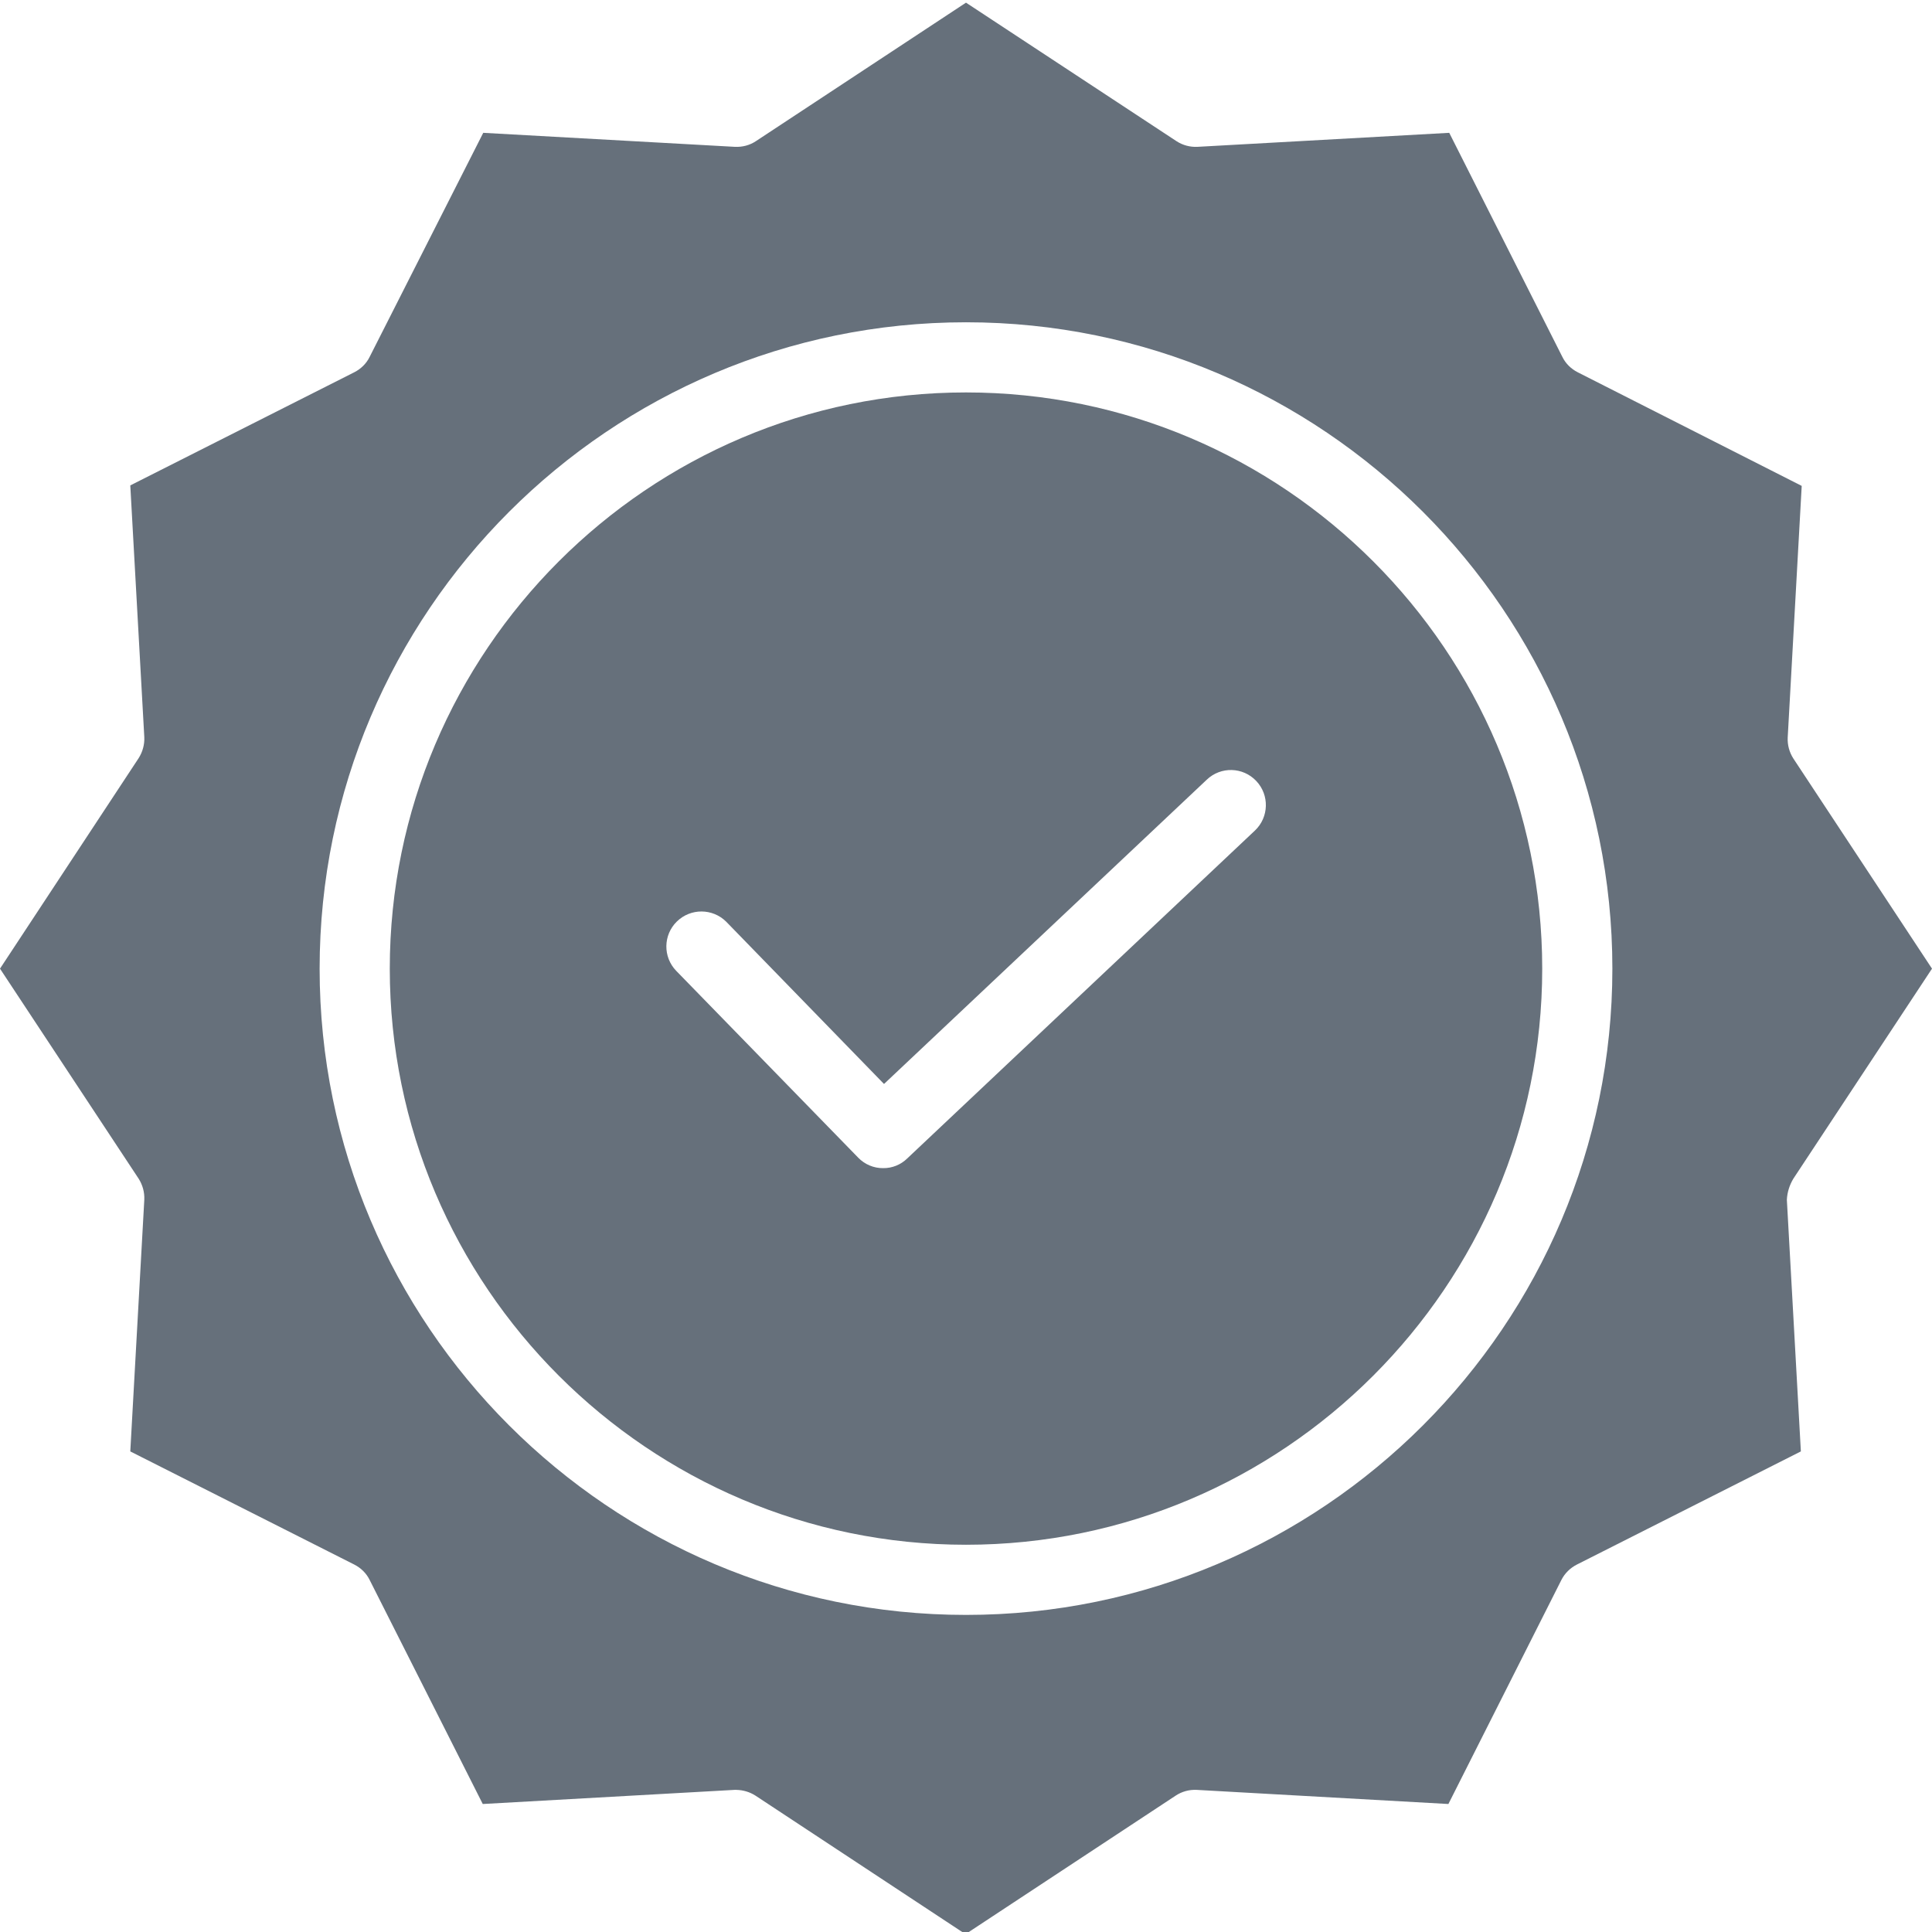 <svg width="16" height="16" viewBox="0 0 16 16" fill="none" xmlns="http://www.w3.org/2000/svg">
<g clip-path="url(#clip0)">
<path d="M8 3.25C5.367 3.25 3.228 5.393 3.228 8.022C3.228 10.651 5.371 12.793 8 12.793C10.629 12.793 12.772 10.651 12.772 8.022C12.772 5.393 10.633 3.25 8 3.25V3.25ZM10.393 6.878L7.513 9.594C7.46 9.646 7.388 9.675 7.314 9.674C7.236 9.675 7.161 9.643 7.107 9.587L5.6 8.04C5.489 7.925 5.492 7.743 5.605 7.632C5.719 7.52 5.901 7.521 6.014 7.633L7.321 8.977L9.994 6.457C10.11 6.346 10.294 6.351 10.404 6.468C10.514 6.584 10.509 6.768 10.393 6.878V6.878Z" fill="#66707B"/>
<path d="M14.852 9.761L16 8.022L14.852 6.282C14.819 6.231 14.802 6.17 14.805 6.108L14.921 4.024L13.066 3.083C13.011 3.055 12.966 3.011 12.939 2.956L12.002 1.1L9.917 1.216C9.856 1.219 9.795 1.203 9.743 1.169L8 0.022L6.26 1.169C6.209 1.203 6.148 1.219 6.086 1.216L4.002 1.1L3.061 2.956C3.034 3.011 2.989 3.055 2.934 3.083L1.079 4.02L1.195 6.104C1.198 6.166 1.181 6.227 1.148 6.279L0 8.022L1.148 9.761C1.181 9.813 1.198 9.874 1.195 9.936L1.079 12.02L2.934 12.957C2.989 12.985 3.034 13.029 3.061 13.084L3.998 14.94L6.083 14.823H6.097C6.154 14.824 6.209 14.84 6.257 14.871L7.996 16.018L9.736 14.871C9.787 14.837 9.848 14.82 9.91 14.823L11.995 14.94L12.931 13.084C12.959 13.029 13.004 12.985 13.059 12.957L14.914 12.02L14.798 9.936C14.801 9.874 14.82 9.814 14.852 9.761V9.761ZM8 13.374C5.048 13.374 2.647 10.974 2.647 8.022C2.647 5.069 5.048 2.669 8 2.669C10.952 2.669 13.353 5.069 13.353 8.022C13.353 10.974 10.952 13.374 8 13.374V13.374Z" fill="#66707B"/>
</g>
<defs>
<clipPath id="clip0">
<rect width="16" height="16" fill="white"/>
</clipPath>
</defs>
</svg>
